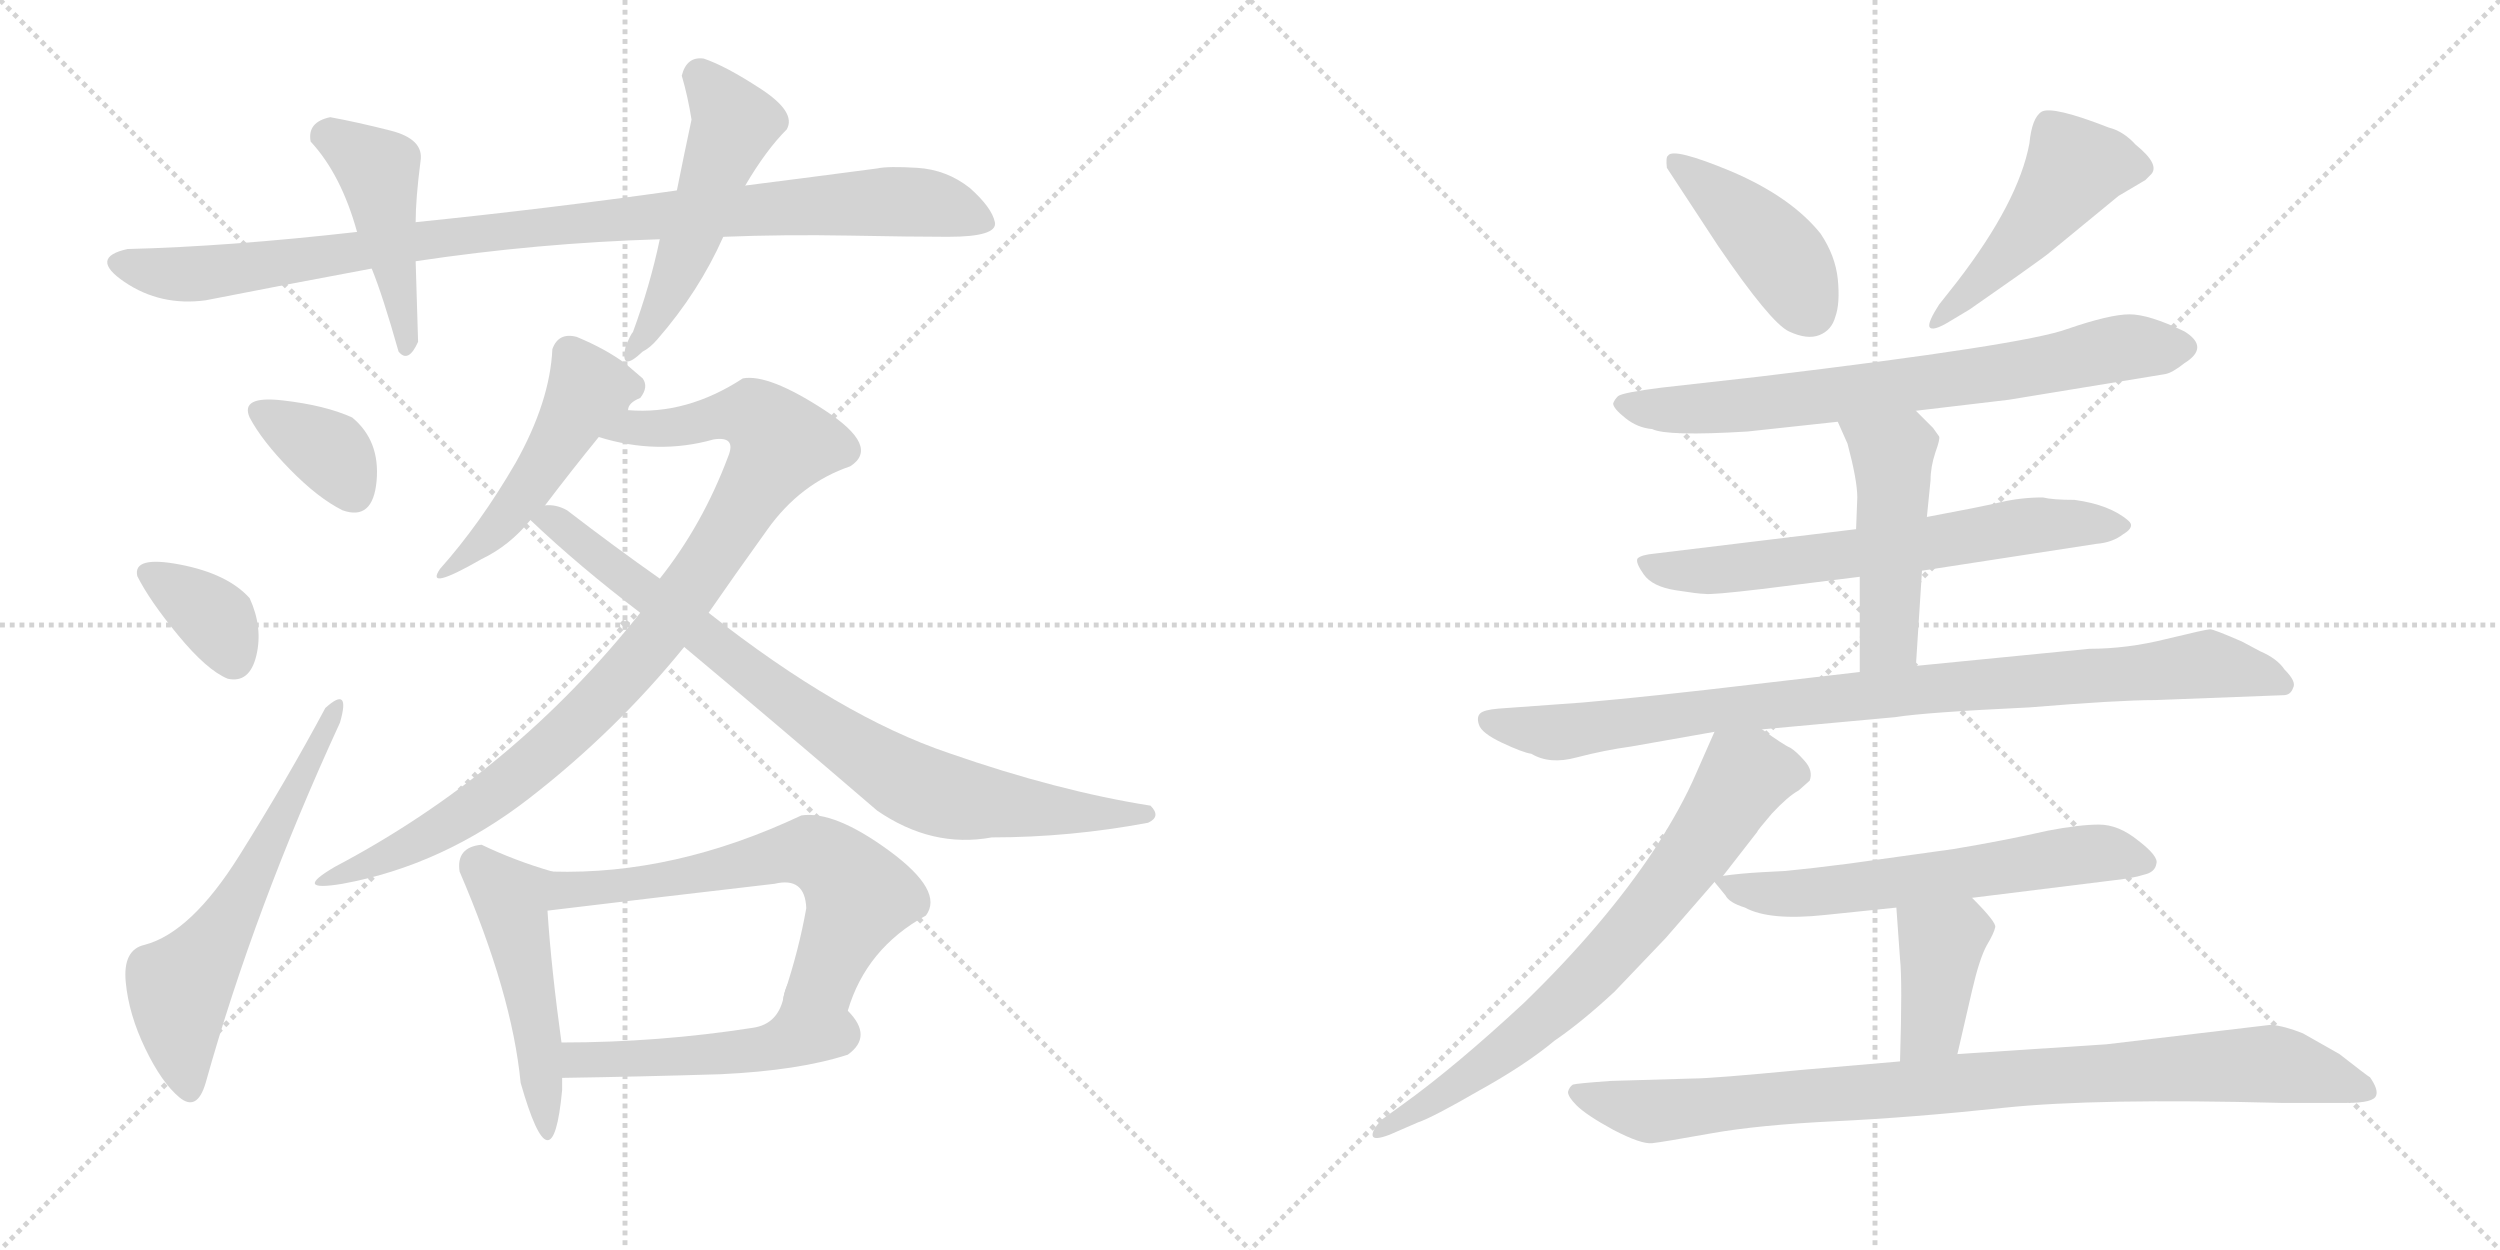 <svg version="1.1" viewBox="0 0 2048 1024" xmlns="http://www.w3.org/2000/svg">
  <g stroke="lightgray" stroke-dasharray="1,1" stroke-width="1" transform="scale(4, 4)">
    <line x1="0" y1="0" x2="256" y2="256"></line>
    <line x1="256" y1="0" x2="0" y2="256"></line>
    <line x1="128" y1="0" x2="128" y2="256"></line>
    <line x1="0" y1="128" x2="256" y2="128"></line>
    <line x1="256" y1="0" x2="512" y2="256"></line>
    <line x1="512" y1="0" x2="256" y2="256"></line>
    <line x1="384" y1="0" x2="384" y2="256"></line>
    <line x1="256" y1="128" x2="512" y2="128"></line>
  </g>
<g transform="scale(1, -1) translate(0, -850)">
   <style type="text/css">
    @keyframes keyframes0 {
      from {
       stroke: black;
       stroke-dashoffset: 965;
       stroke-width: 128;
       }
       76% {
       animation-timing-function: step-end;
       stroke: black;
       stroke-dashoffset: 0;
       stroke-width: 128;
       }
       to {
       stroke: black;
       stroke-width: 1024;
       }
       }
       #make-me-a-hanzi-animation-0 {
         animation: keyframes0 1.035s both;
         animation-delay: 0s;
         animation-timing-function: linear;
       }
    @keyframes keyframes1 {
      from {
       stroke: black;
       stroke-dashoffset: 450;
       stroke-width: 128;
       }
       59% {
       animation-timing-function: step-end;
       stroke: black;
       stroke-dashoffset: 0;
       stroke-width: 128;
       }
       to {
       stroke: black;
       stroke-width: 1024;
       }
       }
       #make-me-a-hanzi-animation-1 {
         animation: keyframes1 0.616s both;
         animation-delay: 1.035s;
         animation-timing-function: linear;
       }
    @keyframes keyframes2 {
      from {
       stroke: black;
       stroke-dashoffset: 501;
       stroke-width: 128;
       }
       62% {
       animation-timing-function: step-end;
       stroke: black;
       stroke-dashoffset: 0;
       stroke-width: 128;
       }
       to {
       stroke: black;
       stroke-width: 1024;
       }
       }
       #make-me-a-hanzi-animation-2 {
         animation: keyframes2 0.658s both;
         animation-delay: 1.652s;
         animation-timing-function: linear;
       }
    @keyframes keyframes3 {
      from {
       stroke: black;
       stroke-dashoffset: 353;
       stroke-width: 128;
       }
       53% {
       animation-timing-function: step-end;
       stroke: black;
       stroke-dashoffset: 0;
       stroke-width: 128;
       }
       to {
       stroke: black;
       stroke-width: 1024;
       }
       }
       #make-me-a-hanzi-animation-3 {
         animation: keyframes3 0.537s both;
         animation-delay: 2.309s;
         animation-timing-function: linear;
       }
    @keyframes keyframes4 {
      from {
       stroke: black;
       stroke-dashoffset: 355;
       stroke-width: 128;
       }
       54% {
       animation-timing-function: step-end;
       stroke: black;
       stroke-dashoffset: 0;
       stroke-width: 128;
       }
       to {
       stroke: black;
       stroke-width: 1024;
       }
       }
       #make-me-a-hanzi-animation-4 {
         animation: keyframes4 0.539s both;
         animation-delay: 2.847s;
         animation-timing-function: linear;
       }
    @keyframes keyframes5 {
      from {
       stroke: black;
       stroke-dashoffset: 599;
       stroke-width: 128;
       }
       66% {
       animation-timing-function: step-end;
       stroke: black;
       stroke-dashoffset: 0;
       stroke-width: 128;
       }
       to {
       stroke: black;
       stroke-width: 1024;
       }
       }
       #make-me-a-hanzi-animation-5 {
         animation: keyframes5 0.737s both;
         animation-delay: 3.385s;
         animation-timing-function: linear;
       }
    @keyframes keyframes6 {
      from {
       stroke: black;
       stroke-dashoffset: 489;
       stroke-width: 128;
       }
       61% {
       animation-timing-function: step-end;
       stroke: black;
       stroke-dashoffset: 0;
       stroke-width: 128;
       }
       to {
       stroke: black;
       stroke-width: 1024;
       }
       }
       #make-me-a-hanzi-animation-6 {
         animation: keyframes6 0.648s both;
         animation-delay: 4.123s;
         animation-timing-function: linear;
       }
    @keyframes keyframes7 {
      from {
       stroke: black;
       stroke-dashoffset: 918;
       stroke-width: 128;
       }
       75% {
       animation-timing-function: step-end;
       stroke: black;
       stroke-dashoffset: 0;
       stroke-width: 128;
       }
       to {
       stroke: black;
       stroke-width: 1024;
       }
       }
       #make-me-a-hanzi-animation-7 {
         animation: keyframes7 0.997s both;
         animation-delay: 4.771s;
         animation-timing-function: linear;
       }
    @keyframes keyframes8 {
      from {
       stroke: black;
       stroke-dashoffset: 822;
       stroke-width: 128;
       }
       73% {
       animation-timing-function: step-end;
       stroke: black;
       stroke-dashoffset: 0;
       stroke-width: 128;
       }
       to {
       stroke: black;
       stroke-width: 1024;
       }
       }
       #make-me-a-hanzi-animation-8 {
         animation: keyframes8 0.919s both;
         animation-delay: 5.768s;
         animation-timing-function: linear;
       }
    @keyframes keyframes9 {
      from {
       stroke: black;
       stroke-dashoffset: 475;
       stroke-width: 128;
       }
       61% {
       animation-timing-function: step-end;
       stroke: black;
       stroke-dashoffset: 0;
       stroke-width: 128;
       }
       to {
       stroke: black;
       stroke-width: 1024;
       }
       }
       #make-me-a-hanzi-animation-9 {
         animation: keyframes9 0.637s both;
         animation-delay: 6.687s;
         animation-timing-function: linear;
       }
    @keyframes keyframes10 {
      from {
       stroke: black;
       stroke-dashoffset: 625;
       stroke-width: 128;
       }
       67% {
       animation-timing-function: step-end;
       stroke: black;
       stroke-dashoffset: 0;
       stroke-width: 128;
       }
       to {
       stroke: black;
       stroke-width: 1024;
       }
       }
       #make-me-a-hanzi-animation-10 {
         animation: keyframes10 0.759s both;
         animation-delay: 7.323s;
         animation-timing-function: linear;
       }
    @keyframes keyframes11 {
      from {
       stroke: black;
       stroke-dashoffset: 484;
       stroke-width: 128;
       }
       61% {
       animation-timing-function: step-end;
       stroke: black;
       stroke-dashoffset: 0;
       stroke-width: 128;
       }
       to {
       stroke: black;
       stroke-width: 1024;
       }
       }
       #make-me-a-hanzi-animation-11 {
         animation: keyframes11 0.644s both;
         animation-delay: 8.082s;
         animation-timing-function: linear;
       }
    @keyframes keyframes12 {
      from {
       stroke: black;
       stroke-dashoffset: 423;
       stroke-width: 128;
       }
       58% {
       animation-timing-function: step-end;
       stroke: black;
       stroke-dashoffset: 0;
       stroke-width: 128;
       }
       to {
       stroke: black;
       stroke-width: 1024;
       }
       }
       #make-me-a-hanzi-animation-12 {
         animation: keyframes12 0.594s both;
         animation-delay: 8.726s;
         animation-timing-function: linear;
       }
    @keyframes keyframes13 {
      from {
       stroke: black;
       stroke-dashoffset: 480;
       stroke-width: 128;
       }
       61% {
       animation-timing-function: step-end;
       stroke: black;
       stroke-dashoffset: 0;
       stroke-width: 128;
       }
       to {
       stroke: black;
       stroke-width: 1024;
       }
       }
       #make-me-a-hanzi-animation-13 {
         animation: keyframes13 0.641s both;
         animation-delay: 9.32s;
         animation-timing-function: linear;
       }
    @keyframes keyframes14 {
      from {
       stroke: black;
       stroke-dashoffset: 715;
       stroke-width: 128;
       }
       70% {
       animation-timing-function: step-end;
       stroke: black;
       stroke-dashoffset: 0;
       stroke-width: 128;
       }
       to {
       stroke: black;
       stroke-width: 1024;
       }
       }
       #make-me-a-hanzi-animation-14 {
         animation: keyframes14 0.832s both;
         animation-delay: 9.961s;
         animation-timing-function: linear;
       }
    @keyframes keyframes15 {
      from {
       stroke: black;
       stroke-dashoffset: 643;
       stroke-width: 128;
       }
       68% {
       animation-timing-function: step-end;
       stroke: black;
       stroke-dashoffset: 0;
       stroke-width: 128;
       }
       to {
       stroke: black;
       stroke-width: 1024;
       }
       }
       #make-me-a-hanzi-animation-15 {
         animation: keyframes15 0.773s both;
         animation-delay: 10.793s;
         animation-timing-function: linear;
       }
    @keyframes keyframes16 {
      from {
       stroke: black;
       stroke-dashoffset: 478;
       stroke-width: 128;
       }
       61% {
       animation-timing-function: step-end;
       stroke: black;
       stroke-dashoffset: 0;
       stroke-width: 128;
       }
       to {
       stroke: black;
       stroke-width: 1024;
       }
       }
       #make-me-a-hanzi-animation-16 {
         animation: keyframes16 0.639s both;
         animation-delay: 11.566s;
         animation-timing-function: linear;
       }
    @keyframes keyframes17 {
      from {
       stroke: black;
       stroke-dashoffset: 910;
       stroke-width: 128;
       }
       75% {
       animation-timing-function: step-end;
       stroke: black;
       stroke-dashoffset: 0;
       stroke-width: 128;
       }
       to {
       stroke: black;
       stroke-width: 1024;
       }
       }
       #make-me-a-hanzi-animation-17 {
         animation: keyframes17 0.991s both;
         animation-delay: 12.205s;
         animation-timing-function: linear;
       }
    @keyframes keyframes18 {
      from {
       stroke: black;
       stroke-dashoffset: 718;
       stroke-width: 128;
       }
       70% {
       animation-timing-function: step-end;
       stroke: black;
       stroke-dashoffset: 0;
       stroke-width: 128;
       }
       to {
       stroke: black;
       stroke-width: 1024;
       }
       }
       #make-me-a-hanzi-animation-18 {
         animation: keyframes18 0.834s both;
         animation-delay: 13.195s;
         animation-timing-function: linear;
       }
    @keyframes keyframes19 {
      from {
       stroke: black;
       stroke-dashoffset: 605;
       stroke-width: 128;
       }
       66% {
       animation-timing-function: step-end;
       stroke: black;
       stroke-dashoffset: 0;
       stroke-width: 128;
       }
       to {
       stroke: black;
       stroke-width: 1024;
       }
       }
       #make-me-a-hanzi-animation-19 {
         animation: keyframes19 0.742s both;
         animation-delay: 14.03s;
         animation-timing-function: linear;
       }
    @keyframes keyframes20 {
      from {
       stroke: black;
       stroke-dashoffset: 388;
       stroke-width: 128;
       }
       56% {
       animation-timing-function: step-end;
       stroke: black;
       stroke-dashoffset: 0;
       stroke-width: 128;
       }
       to {
       stroke: black;
       stroke-width: 1024;
       }
       }
       #make-me-a-hanzi-animation-20 {
         animation: keyframes20 0.566s both;
         animation-delay: 14.772s;
         animation-timing-function: linear;
       }
    @keyframes keyframes21 {
      from {
       stroke: black;
       stroke-dashoffset: 907;
       stroke-width: 128;
       }
       75% {
       animation-timing-function: step-end;
       stroke: black;
       stroke-dashoffset: 0;
       stroke-width: 128;
       }
       to {
       stroke: black;
       stroke-width: 1024;
       }
       }
       #make-me-a-hanzi-animation-21 {
         animation: keyframes21 0.988s both;
         animation-delay: 15.338s;
         animation-timing-function: linear;
       }
</style>
<path d="M 592.5 656.0 Q 642.5 658.0 695.5 657.0 Q 748.5 656.0 776.5 656.0 Q 817.5 656.0 815.0 668.0 Q 812.5 680.0 794.5 696.0 Q 775.5 711.0 751.5 712.5 Q 727.5 714.0 718.5 712.0 Q 665.5 705.0 610.5 698.0 L 554.5 694.0 Q 448.5 679.0 340.5 668.0 L 292.5 660.0 Q 186.5 648.0 104.5 646.0 Q 72.5 639.0 102.0 619.0 Q 131.5 599.0 168.5 604.0 Q 234.5 617.0 304.5 630.0 L 340.5 636.0 Q 440.5 651.0 540.5 654.0 L 592.5 656.0 Z" fill="lightgray"></path> 
<path d="M 340.5 668.0 Q 340.5 687.0 344.5 718.0 Q 347.5 736.0 320.0 743.0 Q 292.5 750.0 270.5 754.0 Q 251.5 750.0 254.5 734.0 Q 279.5 707.0 292.5 660.0 L 304.5 630.0 Q 313.5 608.0 326.5 562.0 Q 334.5 552.0 342.5 570.0 Q 341.5 606.0 340.5 636.0 L 340.5 668.0 Z" fill="lightgray"></path> 
<path d="M 512.5 566.0 Q 507.5 544.0 526.5 562.0 Q 532.5 565.0 538.5 572.0 Q 572.5 611.0 592.5 656.0 L 610.5 698.0 Q 627.5 727.0 644.5 744.0 Q 652.5 758.0 623.5 777.0 Q 594.5 796.0 576.5 802.0 Q 562.5 804.0 558.5 788.0 Q 563.5 771.0 566.5 752.0 Q 560.5 724.0 554.5 694.0 L 540.5 654.0 Q 532.5 616.0 518.5 578.0 Q 516.5 576.0 512.5 566.0 Z" fill="lightgray"></path> 
<path d="M 280.5 432.0 Q 305.5 423.0 308.5 456.0 Q 311.5 489.0 288.5 508.0 Q 266.5 518.0 231.5 522.0 Q 196.5 526.0 204.5 508.0 Q 214.5 489.0 237.5 465.5 Q 260.5 442.0 280.5 432.0 Z" fill="lightgray"></path> 
<path d="M 186.5 294.0 Q 204.5 290.0 210.0 313.0 Q 215.5 336.0 204.5 360.0 Q 186.5 380.0 147.5 387.5 Q 108.5 395.0 112.5 378.0 Q 122.5 358.0 146.0 329.5 Q 169.5 301.0 186.5 294.0 Z" fill="lightgray"></path> 
<path d="M 168.5 -37.0 Q 208.5 106.0 278.5 258.0 Q 287.5 289.0 266.5 270.0 Q 235.5 212.0 196.0 149.0 Q 156.5 86.0 118.5 76.0 Q 100.5 72.0 103.0 45.5 Q 105.5 19.0 119.0 -9.0 Q 132.5 -37.0 147.0 -49.0 Q 161.5 -61.0 168.5 -37.0 Z" fill="lightgray"></path> 
<path d="M 526.5 540.0 L 512.5 552.0 Q 496.5 564.0 472.5 574.0 Q 457.5 578.0 452.5 564.0 Q 450.5 521.0 422.5 471.0 Q 393.5 421.0 360.5 384.0 Q 347.5 365.0 394.5 392.0 Q 417.5 403.0 434.5 424.0 L 446.5 436.0 Q 468.5 465.0 490.5 492.0 C 509.5 515.0 499.5 488.0 514.5 514.0 Q 514.5 520.0 524.5 524.0 Q 531.5 533.0 526.5 540.0 Z" fill="lightgray"></path> 
<path d="M 524.5 348.0 Q 420.5 217.0 274.5 140.0 Q 238.5 119.0 280.5 126.0 Q 362.5 141.0 433.5 196.0 Q 504.5 251.0 560.5 320.0 L 580.5 348.0 Q 600.5 377.0 628.5 416.0 Q 655.5 454.0 696.5 468.0 Q 721.5 484.0 675.5 514.0 Q 629.5 544.0 608.5 540.0 Q 562.5 510.0 514.5 514.0 C 484.5 514.0 461.5 499.0 490.5 492.0 Q 538.5 477.0 584.5 490.0 Q 603.5 493.0 596.5 476.0 Q 575.5 420.0 540.5 376.0 L 524.5 348.0 Z" fill="lightgray"></path> 
<path d="M 434.5 424.0 Q 474.5 386.0 524.5 348.0 L 560.5 320.0 Q 633.5 259.0 718.5 186.0 Q 763.5 155.0 812.5 164.0 Q 876.5 164.0 940.5 176.0 Q 951.5 181.0 942.5 190.0 Q 866.5 202.0 777.5 233.0 Q 688.5 263.0 580.5 348.0 L 540.5 376.0 Q 503.5 402.0 464.5 432.0 Q 455.5 437.0 446.5 436.0 C 417.5 442.0 414.5 443.0 434.5 424.0 Z" fill="lightgray"></path> 
<path d="M 452.5 136.0 Q 421.5 145.0 394.5 158.0 Q 373.5 156.0 376.5 136.0 Q 419.5 36.0 426.5 -37.0 Q 452.5 -128.0 460.5 -43.0 L 460.5 -33.0 L 460.5 -8.0 Q 451.5 57.0 448.5 104.0 C 446.5 134.0 458.5 134.0 452.5 136.0 Z" fill="lightgray"></path> 
<path d="M 694.5 22.0 Q 709.5 73.0 758.5 100.0 Q 773.5 120.0 728.5 153.0 Q 683.5 186.0 656.5 182.0 Q 552.5 133.0 452.5 136.0 C 422.5 136.0 418.5 100.0 448.5 104.0 Q 539.5 115.0 634.5 126.0 Q 659.5 132.0 660.5 106.0 Q 654.5 72.0 642.5 36.0 C 633.5 7.0 684.5 -6.0 694.5 22.0 Z" fill="lightgray"></path> 
<path d="M 694.5 -14.0 Q 715.5 1.0 694.5 22.0 C 674.5 45.0 649.5 65.0 642.5 36.0 Q 638.5 11.0 616.5 8.0 Q 539.5 -4.0 460.5 -4.0 C 430.5 -4.0 425.5 -34.0 460.5 -33.0 Q 525.5 -32.0 590.5 -30.0 Q 654.5 -27.0 694.5 -14.0 Z" fill="lightgray"></path> 
<path d="M 1365.5 712.5 L 1407.5 648.5 Q 1450.5 585.5 1465.5 578.5 Q 1480.5 571.5 1490.5 575.5 Q 1500.5 579.5 1503.5 590.5 Q 1507.5 601.5 1505.5 621.5 Q 1503.5 640.5 1491.5 658.5 Q 1467.5 688.5 1418.5 709.5 Q 1370.5 729.5 1366.5 722.5 Q 1364.5 721.5 1365.5 712.5 Z" fill="lightgray"></path> 
<path d="M 1603.5 619.5 L 1588.5 600.5 Q 1579.5 586.5 1580.5 582.5 Q 1582.5 577.5 1598.5 587.5 L 1613.5 596.5 L 1653.5 624.5 Q 1677.5 641.5 1679.5 643.5 L 1735.5 689.5 L 1757.5 702.5 L 1761.5 706.5 Q 1770.5 714.5 1749.5 731.5 Q 1739.5 742.5 1727.5 745.5 Q 1681.5 763.5 1672.5 758.5 Q 1664.5 753.5 1662.5 732.5 Q 1653.5 684.5 1603.5 619.5 Z" fill="lightgray"></path> 
<path d="M 1569.5 513.5 L 1645.5 522.5 L 1773.5 543.5 Q 1779.5 544.5 1789.5 552.5 Q 1810.5 565.5 1789.5 578.5 Q 1760.5 592.5 1744.5 592.5 Q 1728.5 592.5 1693.5 580.5 Q 1658.5 567.5 1441.5 541.5 L 1361.5 532.5 Q 1329.5 528.5 1325.5 525.5 Q 1322.5 522.5 1321.5 519.5 Q 1321.5 515.5 1331.5 507.5 Q 1341.5 499.5 1353.5 498.5 Q 1365.5 492.5 1431.5 496.5 L 1505.5 504.5 L 1569.5 513.5 Z" fill="lightgray"></path> 
<path d="M 1574.5 382.5 L 1717.5 404.5 Q 1730.5 405.5 1739.5 412.5 Q 1749.5 418.5 1743.5 423.5 Q 1728.5 436.5 1699.5 440.5 Q 1681.5 440.5 1673.5 442.5 Q 1655.5 442.5 1638.5 438.5 Q 1621.5 434.5 1578.5 426.5 L 1520.5 416.5 L 1355.5 396.5 Q 1344.5 395.5 1341.5 392.5 Q 1339.5 389.5 1346.5 379.5 Q 1353.5 369.5 1372.5 366.5 Q 1391.5 363.5 1396.5 363.5 Q 1401.5 362.5 1443.5 367.5 L 1523.5 377.5 L 1574.5 382.5 Z" fill="lightgray"></path> 
<path d="M 1569.5 304.5 L 1574.5 382.5 L 1578.5 426.5 L 1581.5 456.5 Q 1581.5 467.5 1585.5 479.5 Q 1589.5 490.5 1588.5 492.5 L 1583.5 499.5 L 1569.5 513.5 C 1548.5 534.5 1493.5 531.5 1505.5 504.5 L 1513.5 486.5 Q 1521.5 456.5 1521.5 442.5 L 1520.5 416.5 L 1523.5 377.5 L 1523.5 299.5 C 1523.5 269.5 1567.5 274.5 1569.5 304.5 Z" fill="lightgray"></path> 
<path d="M 1443.5 252.5 L 1552.5 262.5 Q 1577.5 266.5 1662.5 270.5 Q 1735.5 276.5 1765.5 276.5 L 1870.5 280.5 Q 1876.5 280.5 1878.5 286.5 Q 1881.5 291.5 1871.5 301.5 Q 1865.5 310.5 1851.5 316.5 L 1836.5 324.5 Q 1813.5 334.5 1810.5 334.5 Q 1807.5 334.5 1774.5 326.5 Q 1742.5 318.5 1711.5 318.5 L 1569.5 304.5 L 1523.5 299.5 L 1437.5 289.5 Q 1353.5 279.5 1296.5 274.5 L 1227.5 269.5 Q 1215.5 268.5 1212.5 265.5 Q 1209.5 262.5 1211.5 256.5 Q 1213.5 249.5 1230.5 241.5 Q 1247.5 233.5 1254.5 232.5 Q 1269.5 223.5 1291.5 229.5 Q 1314.5 235.5 1336.5 238.5 L 1404.5 250.5 L 1443.5 252.5 Z" fill="lightgray"></path> 
<path d="M 1411.5 132.5 L 1439.5 168.5 Q 1439.5 169.5 1451.5 183.5 Q 1464.5 197.5 1473.5 202.5 L 1482.5 210.5 Q 1485.5 218.5 1478.5 226.5 Q 1471.5 234.5 1466.5 237.5 Q 1461.5 239.5 1443.5 252.5 C 1418.5 269.5 1414.5 272.5 1404.5 250.5 L 1389.5 216.5 Q 1377.5 188.5 1355.5 154.5 Q 1314.5 92.5 1248.5 28.5 Q 1192.5 -23.5 1149.5 -54.5 L 1131.5 -67.5 Q 1123.5 -76.5 1124.5 -80.5 Q 1125.5 -84.5 1138.5 -79.5 L 1161.5 -69.5 Q 1173.5 -65.5 1211.5 -43.5 Q 1249.5 -22.5 1273.5 -2.5 Q 1295.5 12.5 1322.5 37.5 L 1364.5 81.5 L 1404.5 127.5 L 1411.5 132.5 Z" fill="lightgray"></path> 
<path d="M 1615.5 114.5 L 1728.5 128.5 Q 1747.5 130.5 1756.5 133.5 Q 1765.5 135.5 1766.5 142.5 Q 1768.5 148.5 1751.5 161.5 Q 1735.5 174.5 1719.5 174.5 Q 1703.5 174.5 1677.5 169.5 Q 1642.5 161.5 1600.5 154.5 L 1514.5 142.5 Q 1483.5 138.5 1462.5 136.5 L 1443.5 135.5 Q 1425.5 134.5 1411.5 132.5 C 1401.5 131.5 1401.5 131.5 1404.5 127.5 L 1413.5 116.5 Q 1416.5 110.5 1429.5 106.5 Q 1449.5 95.5 1495.5 100.5 L 1553.5 106.5 L 1615.5 114.5 Z" fill="lightgray"></path> 
<path d="M 1603.5 -13.5 L 1615.5 38.5 Q 1621.5 64.5 1627.5 75.5 Q 1633.5 85.5 1634.5 90.5 Q 1635.5 94.5 1615.5 114.5 C 1594.5 135.5 1551.5 136.5 1553.5 106.5 L 1556.5 64.5 Q 1558.5 46.5 1556.5 -19.5 C 1555.5 -49.5 1596.5 -42.5 1603.5 -13.5 Z" fill="lightgray"></path> 
<path d="M 1860.5 10.5 L 1725.5 -5.5 L 1603.5 -13.5 L 1556.5 -19.5 L 1475.5 -26.5 Q 1402.5 -33.5 1387.5 -33.5 L 1319.5 -35.5 Q 1291.5 -37.5 1288.5 -38.5 Q 1285.5 -40.5 1284.5 -44.5 Q 1284.5 -48.5 1291.5 -55.5 Q 1299.5 -63.5 1321.5 -75.5 Q 1344.5 -87.5 1353.5 -86.5 Q 1362.5 -85.5 1401.5 -78.5 Q 1440.5 -71.5 1503.5 -68.5 Q 1566.5 -65.5 1641.5 -57.5 Q 1717.5 -49.5 1868.5 -53.5 L 1922.5 -53.5 Q 1944.5 -53.5 1946.5 -47.5 Q 1948.5 -42.5 1941.5 -32.5 Q 1939.5 -31.5 1916.5 -13.5 L 1886.5 3.5 Q 1871.5 9.5 1860.5 10.5 Z" fill="lightgray"></path> 
      <clipPath id="make-me-a-hanzi-clip-0">
      <path d="M 592.5 656.0 Q 642.5 658.0 695.5 657.0 Q 748.5 656.0 776.5 656.0 Q 817.5 656.0 815.0 668.0 Q 812.5 680.0 794.5 696.0 Q 775.5 711.0 751.5 712.5 Q 727.5 714.0 718.5 712.0 Q 665.5 705.0 610.5 698.0 L 554.5 694.0 Q 448.5 679.0 340.5 668.0 L 292.5 660.0 Q 186.5 648.0 104.5 646.0 Q 72.5 639.0 102.0 619.0 Q 131.5 599.0 168.5 604.0 Q 234.5 617.0 304.5 630.0 L 340.5 636.0 Q 440.5 651.0 540.5 654.0 L 592.5 656.0 Z" fill="lightgray"></path>
      </clipPath>
      <path clip-path="url(#make-me-a-hanzi-clip-0)" d="M 101.5 633.0 L 159.5 625.0 L 365.5 656.0 L 699.5 684.0 L 754.5 684.0 L 804.5 669.0 " fill="none" id="make-me-a-hanzi-animation-0" stroke-dasharray="837 1674" stroke-linecap="round"></path>

      <clipPath id="make-me-a-hanzi-clip-1">
      <path d="M 340.5 668.0 Q 340.5 687.0 344.5 718.0 Q 347.5 736.0 320.0 743.0 Q 292.5 750.0 270.5 754.0 Q 251.5 750.0 254.5 734.0 Q 279.5 707.0 292.5 660.0 L 304.5 630.0 Q 313.5 608.0 326.5 562.0 Q 334.5 552.0 342.5 570.0 Q 341.5 606.0 340.5 636.0 L 340.5 668.0 Z" fill="lightgray"></path>
      </clipPath>
      <path clip-path="url(#make-me-a-hanzi-clip-1)" d="M 268.5 738.0 L 309.5 710.0 L 333.5 568.0 " fill="none" id="make-me-a-hanzi-animation-1" stroke-dasharray="322 644" stroke-linecap="round"></path>

      <clipPath id="make-me-a-hanzi-clip-2">
      <path d="M 512.5 566.0 Q 507.5 544.0 526.5 562.0 Q 532.5 565.0 538.5 572.0 Q 572.5 611.0 592.5 656.0 L 610.5 698.0 Q 627.5 727.0 644.5 744.0 Q 652.5 758.0 623.5 777.0 Q 594.5 796.0 576.5 802.0 Q 562.5 804.0 558.5 788.0 Q 563.5 771.0 566.5 752.0 Q 560.5 724.0 554.5 694.0 L 540.5 654.0 Q 532.5 616.0 518.5 578.0 Q 516.5 576.0 512.5 566.0 Z" fill="lightgray"></path>
      </clipPath>
      <path clip-path="url(#make-me-a-hanzi-clip-2)" d="M 573.5 787.0 L 601.5 749.0 L 553.5 623.0 L 521.5 569.0 " fill="none" id="make-me-a-hanzi-animation-2" stroke-dasharray="373 746" stroke-linecap="round"></path>

      <clipPath id="make-me-a-hanzi-clip-3">
      <path d="M 280.5 432.0 Q 305.5 423.0 308.5 456.0 Q 311.5 489.0 288.5 508.0 Q 266.5 518.0 231.5 522.0 Q 196.5 526.0 204.5 508.0 Q 214.5 489.0 237.5 465.5 Q 260.5 442.0 280.5 432.0 Z" fill="lightgray"></path>
      </clipPath>
      <path clip-path="url(#make-me-a-hanzi-clip-3)" d="M 220.5 511.0 L 270.5 480.0 L 289.5 447.0 " fill="none" id="make-me-a-hanzi-animation-3" stroke-dasharray="225 450" stroke-linecap="round"></path>

      <clipPath id="make-me-a-hanzi-clip-4">
      <path d="M 186.5 294.0 Q 204.5 290.0 210.0 313.0 Q 215.5 336.0 204.5 360.0 Q 186.5 380.0 147.5 387.5 Q 108.5 395.0 112.5 378.0 Q 122.5 358.0 146.0 329.5 Q 169.5 301.0 186.5 294.0 Z" fill="lightgray"></path>
      </clipPath>
      <path clip-path="url(#make-me-a-hanzi-clip-4)" d="M 122.5 380.0 L 172.5 347.0 L 190.5 312.0 " fill="none" id="make-me-a-hanzi-animation-4" stroke-dasharray="227 454" stroke-linecap="round"></path>

      <clipPath id="make-me-a-hanzi-clip-5">
      <path d="M 168.5 -37.0 Q 208.5 106.0 278.5 258.0 Q 287.5 289.0 266.5 270.0 Q 235.5 212.0 196.0 149.0 Q 156.5 86.0 118.5 76.0 Q 100.5 72.0 103.0 45.5 Q 105.5 19.0 119.0 -9.0 Q 132.5 -37.0 147.0 -49.0 Q 161.5 -61.0 168.5 -37.0 Z" fill="lightgray"></path>
      </clipPath>
      <path clip-path="url(#make-me-a-hanzi-clip-5)" d="M 155.5 -40.0 L 147.5 -2.0 L 147.5 41.0 L 209.5 136.0 L 276.5 268.0 " fill="none" id="make-me-a-hanzi-animation-5" stroke-dasharray="471 942" stroke-linecap="round"></path>

      <clipPath id="make-me-a-hanzi-clip-6">
      <path d="M 526.5 540.0 L 512.5 552.0 Q 496.5 564.0 472.5 574.0 Q 457.5 578.0 452.5 564.0 Q 450.5 521.0 422.5 471.0 Q 393.5 421.0 360.5 384.0 Q 347.5 365.0 394.5 392.0 Q 417.5 403.0 434.5 424.0 L 446.5 436.0 Q 468.5 465.0 490.5 492.0 C 509.5 515.0 499.5 488.0 514.5 514.0 Q 514.5 520.0 524.5 524.0 Q 531.5 533.0 526.5 540.0 Z" fill="lightgray"></path>
      </clipPath>
      <path clip-path="url(#make-me-a-hanzi-clip-6)" d="M 516.5 533.0 L 482.5 531.0 L 430.5 446.0 L 381.5 387.0 L 368.5 387.0 L 363.5 379.0 " fill="none" id="make-me-a-hanzi-animation-6" stroke-dasharray="361 722" stroke-linecap="round"></path>

      <clipPath id="make-me-a-hanzi-clip-7">
      <path d="M 524.5 348.0 Q 420.5 217.0 274.5 140.0 Q 238.5 119.0 280.5 126.0 Q 362.5 141.0 433.5 196.0 Q 504.5 251.0 560.5 320.0 L 580.5 348.0 Q 600.5 377.0 628.5 416.0 Q 655.5 454.0 696.5 468.0 Q 721.5 484.0 675.5 514.0 Q 629.5 544.0 608.5 540.0 Q 562.5 510.0 514.5 514.0 C 484.5 514.0 461.5 499.0 490.5 492.0 Q 538.5 477.0 584.5 490.0 Q 603.5 493.0 596.5 476.0 Q 575.5 420.0 540.5 376.0 L 524.5 348.0 Z" fill="lightgray"></path>
      </clipPath>
      <path clip-path="url(#make-me-a-hanzi-clip-7)" d="M 498.5 491.0 L 520.5 500.0 L 617.5 510.0 L 639.5 486.0 L 545.5 338.0 L 470.5 255.0 L 378.5 181.0 L 285.5 136.0 " fill="none" id="make-me-a-hanzi-animation-7" stroke-dasharray="790 1580" stroke-linecap="round"></path>

      <clipPath id="make-me-a-hanzi-clip-8">
      <path d="M 434.5 424.0 Q 474.5 386.0 524.5 348.0 L 560.5 320.0 Q 633.5 259.0 718.5 186.0 Q 763.5 155.0 812.5 164.0 Q 876.5 164.0 940.5 176.0 Q 951.5 181.0 942.5 190.0 Q 866.5 202.0 777.5 233.0 Q 688.5 263.0 580.5 348.0 L 540.5 376.0 Q 503.5 402.0 464.5 432.0 Q 455.5 437.0 446.5 436.0 C 417.5 442.0 414.5 443.0 434.5 424.0 Z" fill="lightgray"></path>
      </clipPath>
      <path clip-path="url(#make-me-a-hanzi-clip-8)" d="M 442.5 422.0 L 451.5 425.0 L 463.5 417.0 L 662.5 262.0 L 752.5 205.0 L 819.5 190.0 L 934.5 184.0 " fill="none" id="make-me-a-hanzi-animation-8" stroke-dasharray="694 1388" stroke-linecap="round"></path>

      <clipPath id="make-me-a-hanzi-clip-9">
      <path d="M 452.5 136.0 Q 421.5 145.0 394.5 158.0 Q 373.5 156.0 376.5 136.0 Q 419.5 36.0 426.5 -37.0 Q 452.5 -128.0 460.5 -43.0 L 460.5 -33.0 L 460.5 -8.0 Q 451.5 57.0 448.5 104.0 C 446.5 134.0 458.5 134.0 452.5 136.0 Z" fill="lightgray"></path>
      </clipPath>
      <path clip-path="url(#make-me-a-hanzi-clip-9)" d="M 393.5 141.0 L 419.5 113.0 L 441.5 -2.0 L 440.5 -55.0 L 450.5 -60.0 " fill="none" id="make-me-a-hanzi-animation-9" stroke-dasharray="347 694" stroke-linecap="round"></path>

      <clipPath id="make-me-a-hanzi-clip-10">
      <path d="M 694.5 22.0 Q 709.5 73.0 758.5 100.0 Q 773.5 120.0 728.5 153.0 Q 683.5 186.0 656.5 182.0 Q 552.5 133.0 452.5 136.0 C 422.5 136.0 418.5 100.0 448.5 104.0 Q 539.5 115.0 634.5 126.0 Q 659.5 132.0 660.5 106.0 Q 654.5 72.0 642.5 36.0 C 633.5 7.0 684.5 -6.0 694.5 22.0 Z" fill="lightgray"></path>
      </clipPath>
      <path clip-path="url(#make-me-a-hanzi-clip-10)" d="M 455.5 109.0 L 465.5 121.0 L 564.5 133.0 L 662.5 153.0 L 686.5 139.0 L 703.5 116.0 L 678.5 56.0 L 650.5 41.0 " fill="none" id="make-me-a-hanzi-animation-10" stroke-dasharray="497 994" stroke-linecap="round"></path>

      <clipPath id="make-me-a-hanzi-clip-11">
      <path d="M 694.5 -14.0 Q 715.5 1.0 694.5 22.0 C 674.5 45.0 649.5 65.0 642.5 36.0 Q 638.5 11.0 616.5 8.0 Q 539.5 -4.0 460.5 -4.0 C 430.5 -4.0 425.5 -34.0 460.5 -33.0 Q 525.5 -32.0 590.5 -30.0 Q 654.5 -27.0 694.5 -14.0 Z" fill="lightgray"></path>
      </clipPath>
      <path clip-path="url(#make-me-a-hanzi-clip-11)" d="M 468.5 -6.0 L 474.5 -18.0 L 524.5 -18.0 L 615.5 -11.0 L 657.5 4.0 L 686.5 3.0 " fill="none" id="make-me-a-hanzi-animation-11" stroke-dasharray="356 712" stroke-linecap="round"></path>

      <clipPath id="make-me-a-hanzi-clip-12">
      <path d="M 1365.5 712.5 L 1407.5 648.5 Q 1450.5 585.5 1465.5 578.5 Q 1480.5 571.5 1490.5 575.5 Q 1500.5 579.5 1503.5 590.5 Q 1507.5 601.5 1505.5 621.5 Q 1503.5 640.5 1491.5 658.5 Q 1467.5 688.5 1418.5 709.5 Q 1370.5 729.5 1366.5 722.5 Q 1364.5 721.5 1365.5 712.5 Z" fill="lightgray"></path>
      </clipPath>
      <path clip-path="url(#make-me-a-hanzi-clip-12)" d="M 1371.5 716.5 L 1401.5 696.5 L 1453.5 646.5 L 1482.5 595.5 " fill="none" id="make-me-a-hanzi-animation-12" stroke-dasharray="295 590" stroke-linecap="round"></path>

      <clipPath id="make-me-a-hanzi-clip-13">
      <path d="M 1603.5 619.5 L 1588.5 600.5 Q 1579.5 586.5 1580.5 582.5 Q 1582.5 577.5 1598.5 587.5 L 1613.5 596.5 L 1653.5 624.5 Q 1677.5 641.5 1679.5 643.5 L 1735.5 689.5 L 1757.5 702.5 L 1761.5 706.5 Q 1770.5 714.5 1749.5 731.5 Q 1739.5 742.5 1727.5 745.5 Q 1681.5 763.5 1672.5 758.5 Q 1664.5 753.5 1662.5 732.5 Q 1653.5 684.5 1603.5 619.5 Z" fill="lightgray"></path>
      </clipPath>
      <path clip-path="url(#make-me-a-hanzi-clip-13)" d="M 1750.5 713.5 L 1699.5 712.5 L 1638.5 635.5 L 1583.5 585.5 " fill="none" id="make-me-a-hanzi-animation-13" stroke-dasharray="352 704" stroke-linecap="round"></path>

      <clipPath id="make-me-a-hanzi-clip-14">
      <path d="M 1569.5 513.5 L 1645.5 522.5 L 1773.5 543.5 Q 1779.5 544.5 1789.5 552.5 Q 1810.5 565.5 1789.5 578.5 Q 1760.5 592.5 1744.5 592.5 Q 1728.5 592.5 1693.5 580.5 Q 1658.5 567.5 1441.5 541.5 L 1361.5 532.5 Q 1329.5 528.5 1325.5 525.5 Q 1322.5 522.5 1321.5 519.5 Q 1321.5 515.5 1331.5 507.5 Q 1341.5 499.5 1353.5 498.5 Q 1365.5 492.5 1431.5 496.5 L 1505.5 504.5 L 1569.5 513.5 Z" fill="lightgray"></path>
      </clipPath>
      <path clip-path="url(#make-me-a-hanzi-clip-14)" d="M 1331.5 517.5 L 1418.5 515.5 L 1635.5 543.5 L 1742.5 565.5 L 1786.5 565.5 " fill="none" id="make-me-a-hanzi-animation-14" stroke-dasharray="587 1174" stroke-linecap="round"></path>

      <clipPath id="make-me-a-hanzi-clip-15">
      <path d="M 1574.5 382.5 L 1717.5 404.5 Q 1730.5 405.5 1739.5 412.5 Q 1749.5 418.5 1743.5 423.5 Q 1728.5 436.5 1699.5 440.5 Q 1681.5 440.5 1673.5 442.5 Q 1655.5 442.5 1638.5 438.5 Q 1621.5 434.5 1578.5 426.5 L 1520.5 416.5 L 1355.5 396.5 Q 1344.5 395.5 1341.5 392.5 Q 1339.5 389.5 1346.5 379.5 Q 1353.5 369.5 1372.5 366.5 Q 1391.5 363.5 1396.5 363.5 Q 1401.5 362.5 1443.5 367.5 L 1523.5 377.5 L 1574.5 382.5 Z" fill="lightgray"></path>
      </clipPath>
      <path clip-path="url(#make-me-a-hanzi-clip-15)" d="M 1350.5 388.5 L 1368.5 382.5 L 1429.5 384.5 L 1668.5 420.5 L 1733.5 420.5 " fill="none" id="make-me-a-hanzi-animation-15" stroke-dasharray="515 1030" stroke-linecap="round"></path>

      <clipPath id="make-me-a-hanzi-clip-16">
      <path d="M 1569.5 304.5 L 1574.5 382.5 L 1578.5 426.5 L 1581.5 456.5 Q 1581.5 467.5 1585.5 479.5 Q 1589.5 490.5 1588.5 492.5 L 1583.5 499.5 L 1569.5 513.5 C 1548.5 534.5 1493.5 531.5 1505.5 504.5 L 1513.5 486.5 Q 1521.5 456.5 1521.5 442.5 L 1520.5 416.5 L 1523.5 377.5 L 1523.5 299.5 C 1523.5 269.5 1567.5 274.5 1569.5 304.5 Z" fill="lightgray"></path>
      </clipPath>
      <path clip-path="url(#make-me-a-hanzi-clip-16)" d="M 1512.5 502.5 L 1550.5 477.5 L 1547.5 325.5 L 1530.5 307.5 " fill="none" id="make-me-a-hanzi-animation-16" stroke-dasharray="350 700" stroke-linecap="round"></path>

      <clipPath id="make-me-a-hanzi-clip-17">
      <path d="M 1443.5 252.5 L 1552.5 262.5 Q 1577.5 266.5 1662.5 270.5 Q 1735.5 276.5 1765.5 276.5 L 1870.5 280.5 Q 1876.5 280.5 1878.5 286.5 Q 1881.5 291.5 1871.5 301.5 Q 1865.5 310.5 1851.5 316.5 L 1836.5 324.5 Q 1813.5 334.5 1810.5 334.5 Q 1807.5 334.5 1774.5 326.5 Q 1742.5 318.5 1711.5 318.5 L 1569.5 304.5 L 1523.5 299.5 L 1437.5 289.5 Q 1353.5 279.5 1296.5 274.5 L 1227.5 269.5 Q 1215.5 268.5 1212.5 265.5 Q 1209.5 262.5 1211.5 256.5 Q 1213.5 249.5 1230.5 241.5 Q 1247.5 233.5 1254.5 232.5 Q 1269.5 223.5 1291.5 229.5 Q 1314.5 235.5 1336.5 238.5 L 1404.5 250.5 L 1443.5 252.5 Z" fill="lightgray"></path>
      </clipPath>
      <path clip-path="url(#make-me-a-hanzi-clip-17)" d="M 1222.5 259.5 L 1273.5 249.5 L 1430.5 271.5 L 1805.5 305.5 L 1870.5 289.5 " fill="none" id="make-me-a-hanzi-animation-17" stroke-dasharray="782 1564" stroke-linecap="round"></path>

      <clipPath id="make-me-a-hanzi-clip-18">
      <path d="M 1411.5 132.5 L 1439.5 168.5 Q 1439.5 169.5 1451.5 183.5 Q 1464.5 197.5 1473.5 202.5 L 1482.5 210.5 Q 1485.5 218.5 1478.5 226.5 Q 1471.5 234.5 1466.5 237.5 Q 1461.5 239.5 1443.5 252.5 C 1418.5 269.5 1414.5 272.5 1404.5 250.5 L 1389.5 216.5 Q 1377.5 188.5 1355.5 154.5 Q 1314.5 92.5 1248.5 28.5 Q 1192.5 -23.5 1149.5 -54.5 L 1131.5 -67.5 Q 1123.5 -76.5 1124.5 -80.5 Q 1125.5 -84.5 1138.5 -79.5 L 1161.5 -69.5 Q 1173.5 -65.5 1211.5 -43.5 Q 1249.5 -22.5 1273.5 -2.5 Q 1295.5 12.5 1322.5 37.5 L 1364.5 81.5 L 1404.5 127.5 L 1411.5 132.5 Z" fill="lightgray"></path>
      </clipPath>
      <path clip-path="url(#make-me-a-hanzi-clip-18)" d="M 1470.5 215.5 L 1429.5 214.5 L 1379.5 139.5 L 1289.5 36.5 L 1224.5 -17.5 L 1131.5 -75.5 " fill="none" id="make-me-a-hanzi-animation-18" stroke-dasharray="590 1180" stroke-linecap="round"></path>

      <clipPath id="make-me-a-hanzi-clip-19">
      <path d="M 1615.5 114.5 L 1728.5 128.5 Q 1747.5 130.5 1756.5 133.5 Q 1765.5 135.5 1766.5 142.5 Q 1768.5 148.5 1751.5 161.5 Q 1735.5 174.5 1719.5 174.5 Q 1703.5 174.5 1677.5 169.5 Q 1642.5 161.5 1600.5 154.5 L 1514.5 142.5 Q 1483.5 138.5 1462.5 136.5 L 1443.5 135.5 Q 1425.5 134.5 1411.5 132.5 C 1401.5 131.5 1401.5 131.5 1404.5 127.5 L 1413.5 116.5 Q 1416.5 110.5 1429.5 106.5 Q 1449.5 95.5 1495.5 100.5 L 1553.5 106.5 L 1615.5 114.5 Z" fill="lightgray"></path>
      </clipPath>
      <path clip-path="url(#make-me-a-hanzi-clip-19)" d="M 1411.5 124.5 L 1470.5 117.5 L 1721.5 151.5 L 1756.5 143.5 " fill="none" id="make-me-a-hanzi-animation-19" stroke-dasharray="477 954" stroke-linecap="round"></path>

      <clipPath id="make-me-a-hanzi-clip-20">
      <path d="M 1603.5 -13.5 L 1615.5 38.5 Q 1621.5 64.5 1627.5 75.5 Q 1633.5 85.5 1634.5 90.5 Q 1635.5 94.5 1615.5 114.5 C 1594.5 135.5 1551.5 136.5 1553.5 106.5 L 1556.5 64.5 Q 1558.5 46.5 1556.5 -19.5 C 1555.5 -49.5 1596.5 -42.5 1603.5 -13.5 Z" fill="lightgray"></path>
      </clipPath>
      <path clip-path="url(#make-me-a-hanzi-clip-20)" d="M 1624.5 90.5 L 1607.5 89.5 L 1590.5 76.5 L 1581.5 9.5 L 1563.5 -9.5 " fill="none" id="make-me-a-hanzi-animation-20" stroke-dasharray="260 520" stroke-linecap="round"></path>

      <clipPath id="make-me-a-hanzi-clip-21">
      <path d="M 1860.5 10.5 L 1725.5 -5.5 L 1603.5 -13.5 L 1556.5 -19.5 L 1475.5 -26.5 Q 1402.5 -33.5 1387.5 -33.5 L 1319.5 -35.5 Q 1291.5 -37.5 1288.5 -38.5 Q 1285.5 -40.5 1284.5 -44.5 Q 1284.5 -48.5 1291.5 -55.5 Q 1299.5 -63.5 1321.5 -75.5 Q 1344.5 -87.5 1353.5 -86.5 Q 1362.5 -85.5 1401.5 -78.5 Q 1440.5 -71.5 1503.5 -68.5 Q 1566.5 -65.5 1641.5 -57.5 Q 1717.5 -49.5 1868.5 -53.5 L 1922.5 -53.5 Q 1944.5 -53.5 1946.5 -47.5 Q 1948.5 -42.5 1941.5 -32.5 Q 1939.5 -31.5 1916.5 -13.5 L 1886.5 3.5 Q 1871.5 9.5 1860.5 10.5 Z" fill="lightgray"></path>
      </clipPath>
      <path clip-path="url(#make-me-a-hanzi-clip-21)" d="M 1293.5 -46.5 L 1353.5 -60.5 L 1643.5 -33.5 L 1856.5 -21.5 L 1938.5 -41.5 " fill="none" id="make-me-a-hanzi-animation-21" stroke-dasharray="779 1558" stroke-linecap="round"></path>

</g>
</svg>
